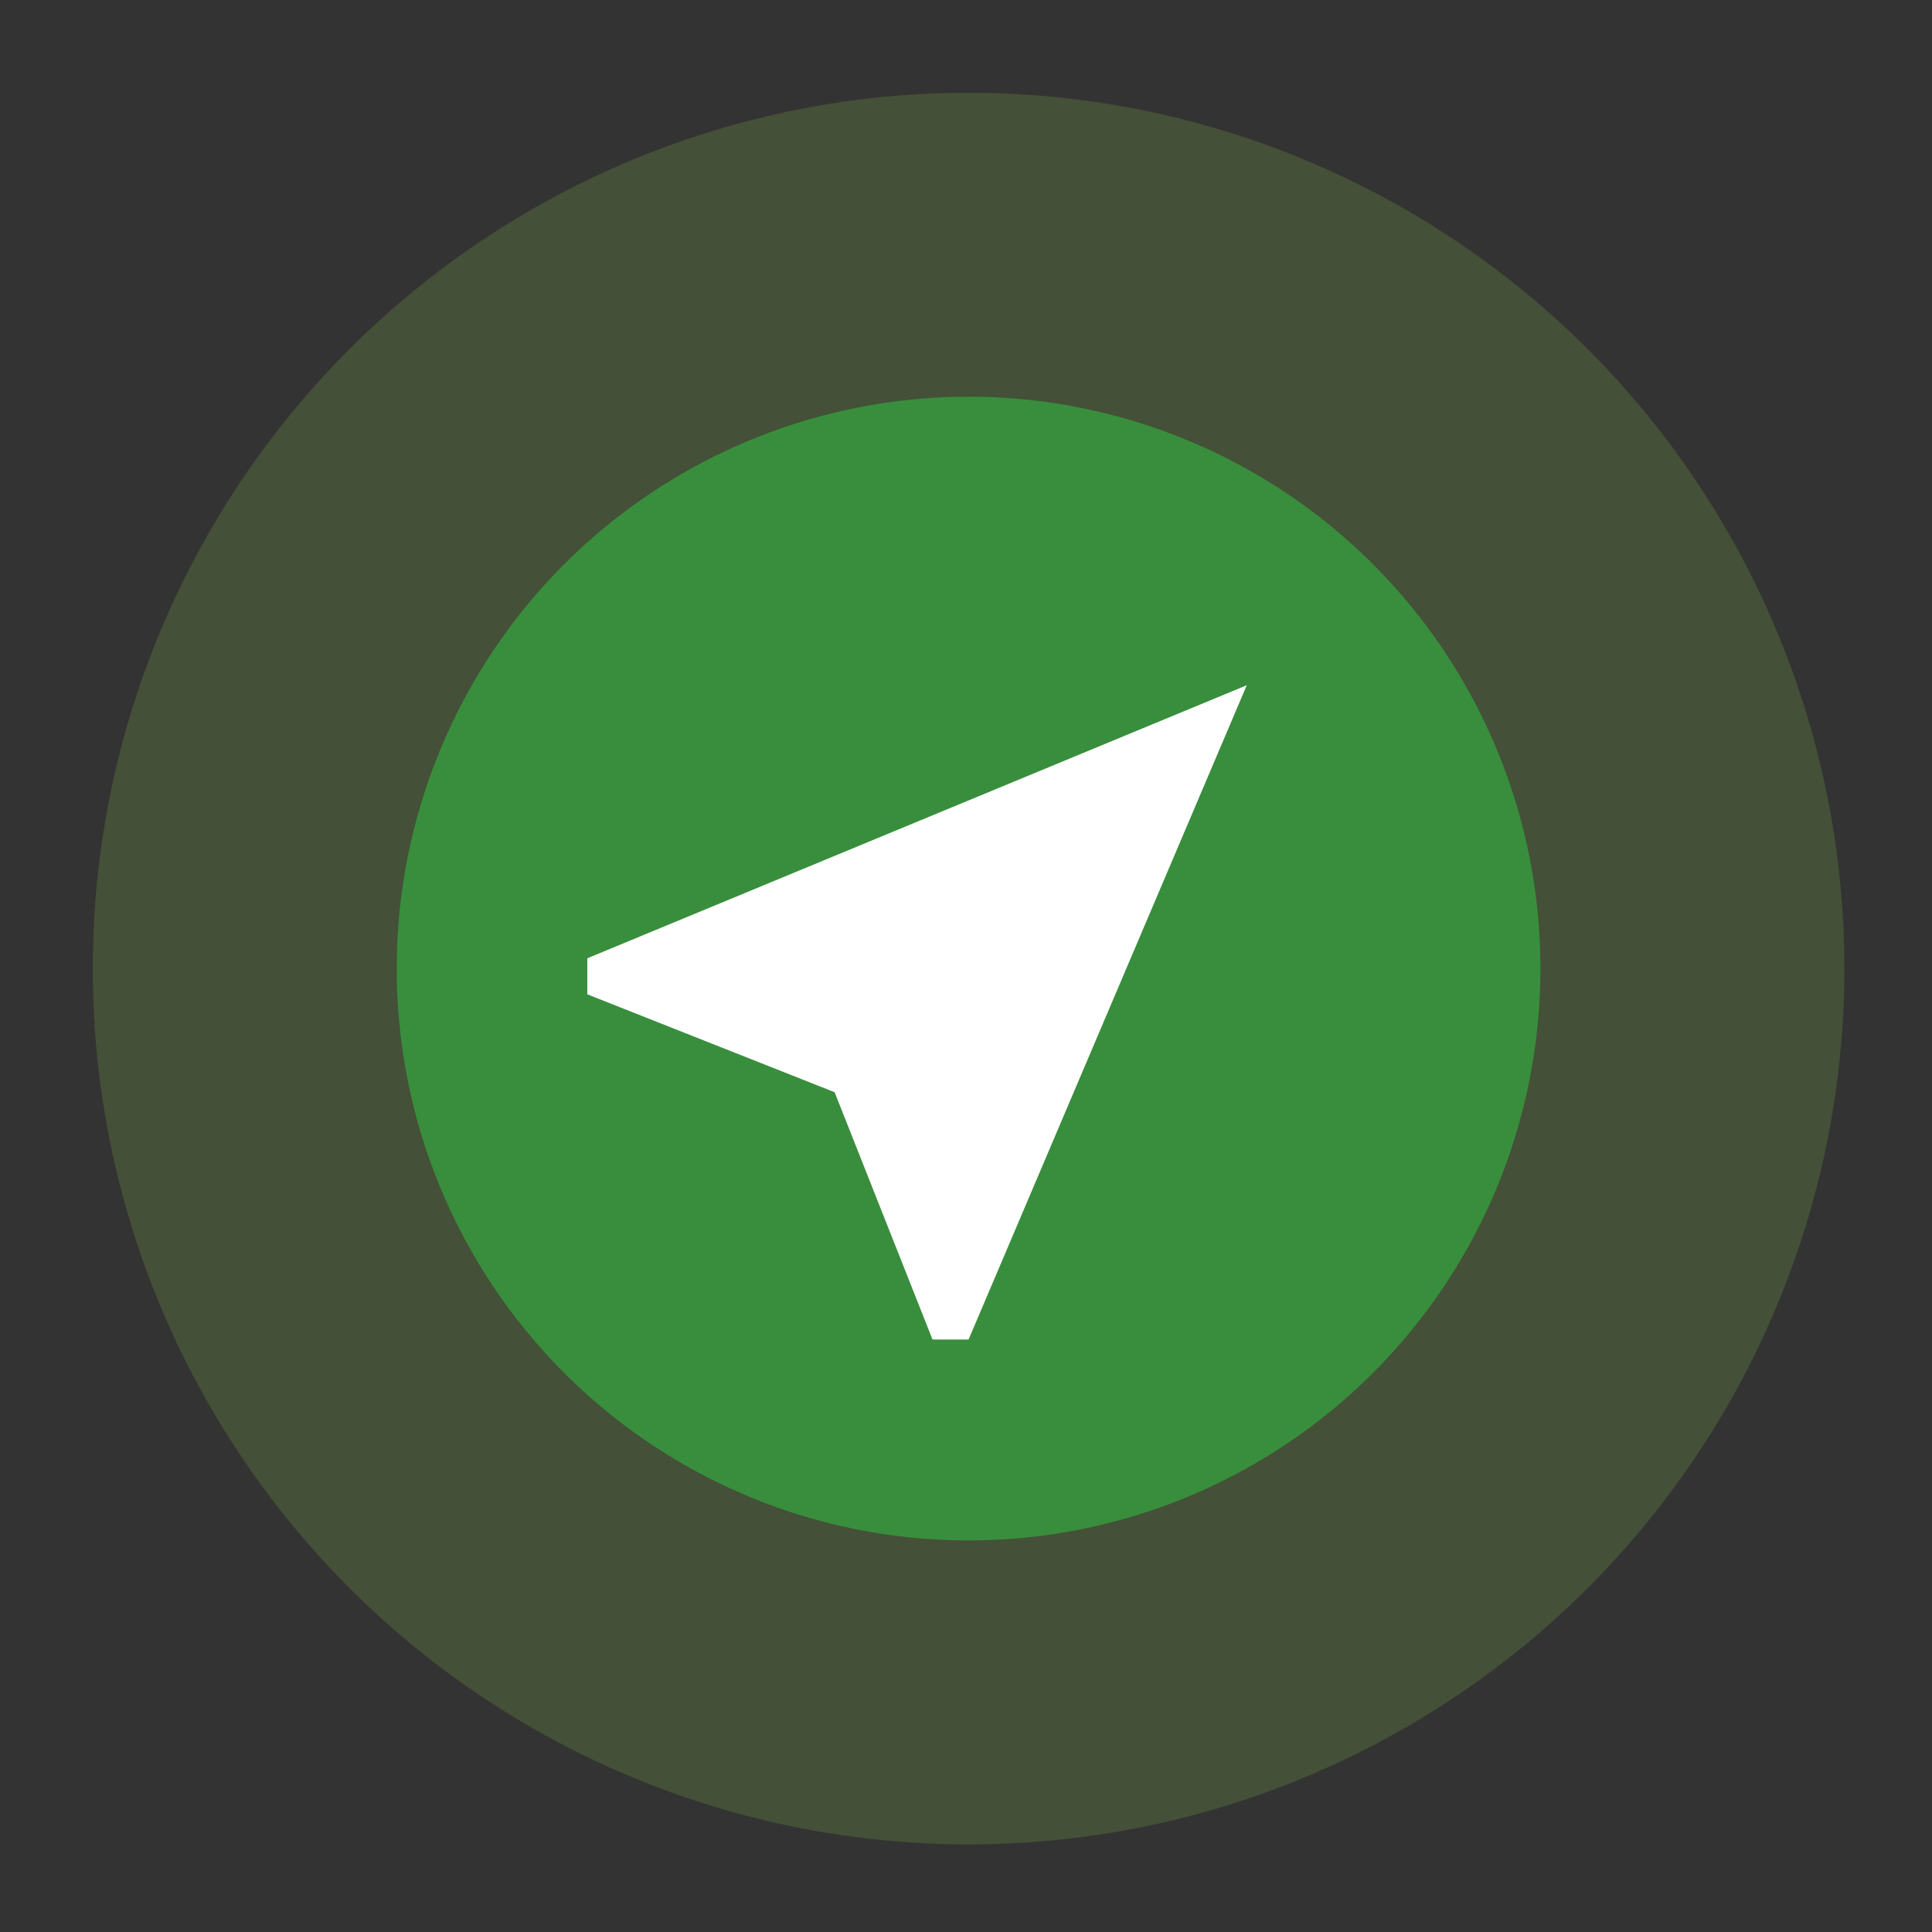 <?xml version="1.0" encoding="utf-8"?>
<!-- Generator: Adobe Illustrator 20.1.0, SVG Export Plug-In . SVG Version: 6.00 Build 0)  -->
<svg width="48" height="48" version="1.1" id="Capa_1" xmlns="http://www.w3.org/2000/svg" xmlns:xlink="http://www.w3.org/1999/xlink" x="0px" y="0px"
	 viewBox="0 0 37.5 37.5" style="enable-background:new 0 0 37.5 37.5;" xml:space="preserve">
<rect x="0" y="0" width="37.5" height="37.5" fill="#333333" stroke="none"/>
<style type="text/css">
	.st0{fill:none;}
	.st1{fill:#388E3C;}
	.st2{fill:#F57C00;}
	.st3{fill:#9E9E9E;}
	.st4{fill:#B71C1C;}
	.st5{opacity:0.2;fill:#9E9E9E;}
	.st6{fill:#757575;}
	.st7{fill:#FFFFFF;}
	.st8{opacity:0.2;fill:#FFA726;}
	.st9{opacity:0.2;fill:#D32F2F;}
	.st10{opacity:0.4;fill:#8BC34A;}
	.st11{fill:#211915;}
	.st12{fill:#253080;}
	.st13{fill:#FBBC0C;}
	.st14{fill:#253081;}
	.st15{opacity:0.2;fill:#8BC34A;}
</style>
<g>
	<circle class="st15" cx="18.8" cy="18.8" r="17"/>
	<circle class="st1" cx="18.8" cy="18.8" r="11.1"/>
	<path class="st7" d="M24.2,13.3l-12.8,5.3v0.7l4.8,1.9l1.9,4.8h0.7L24.2,13.3z"/>
</g>
</svg>
